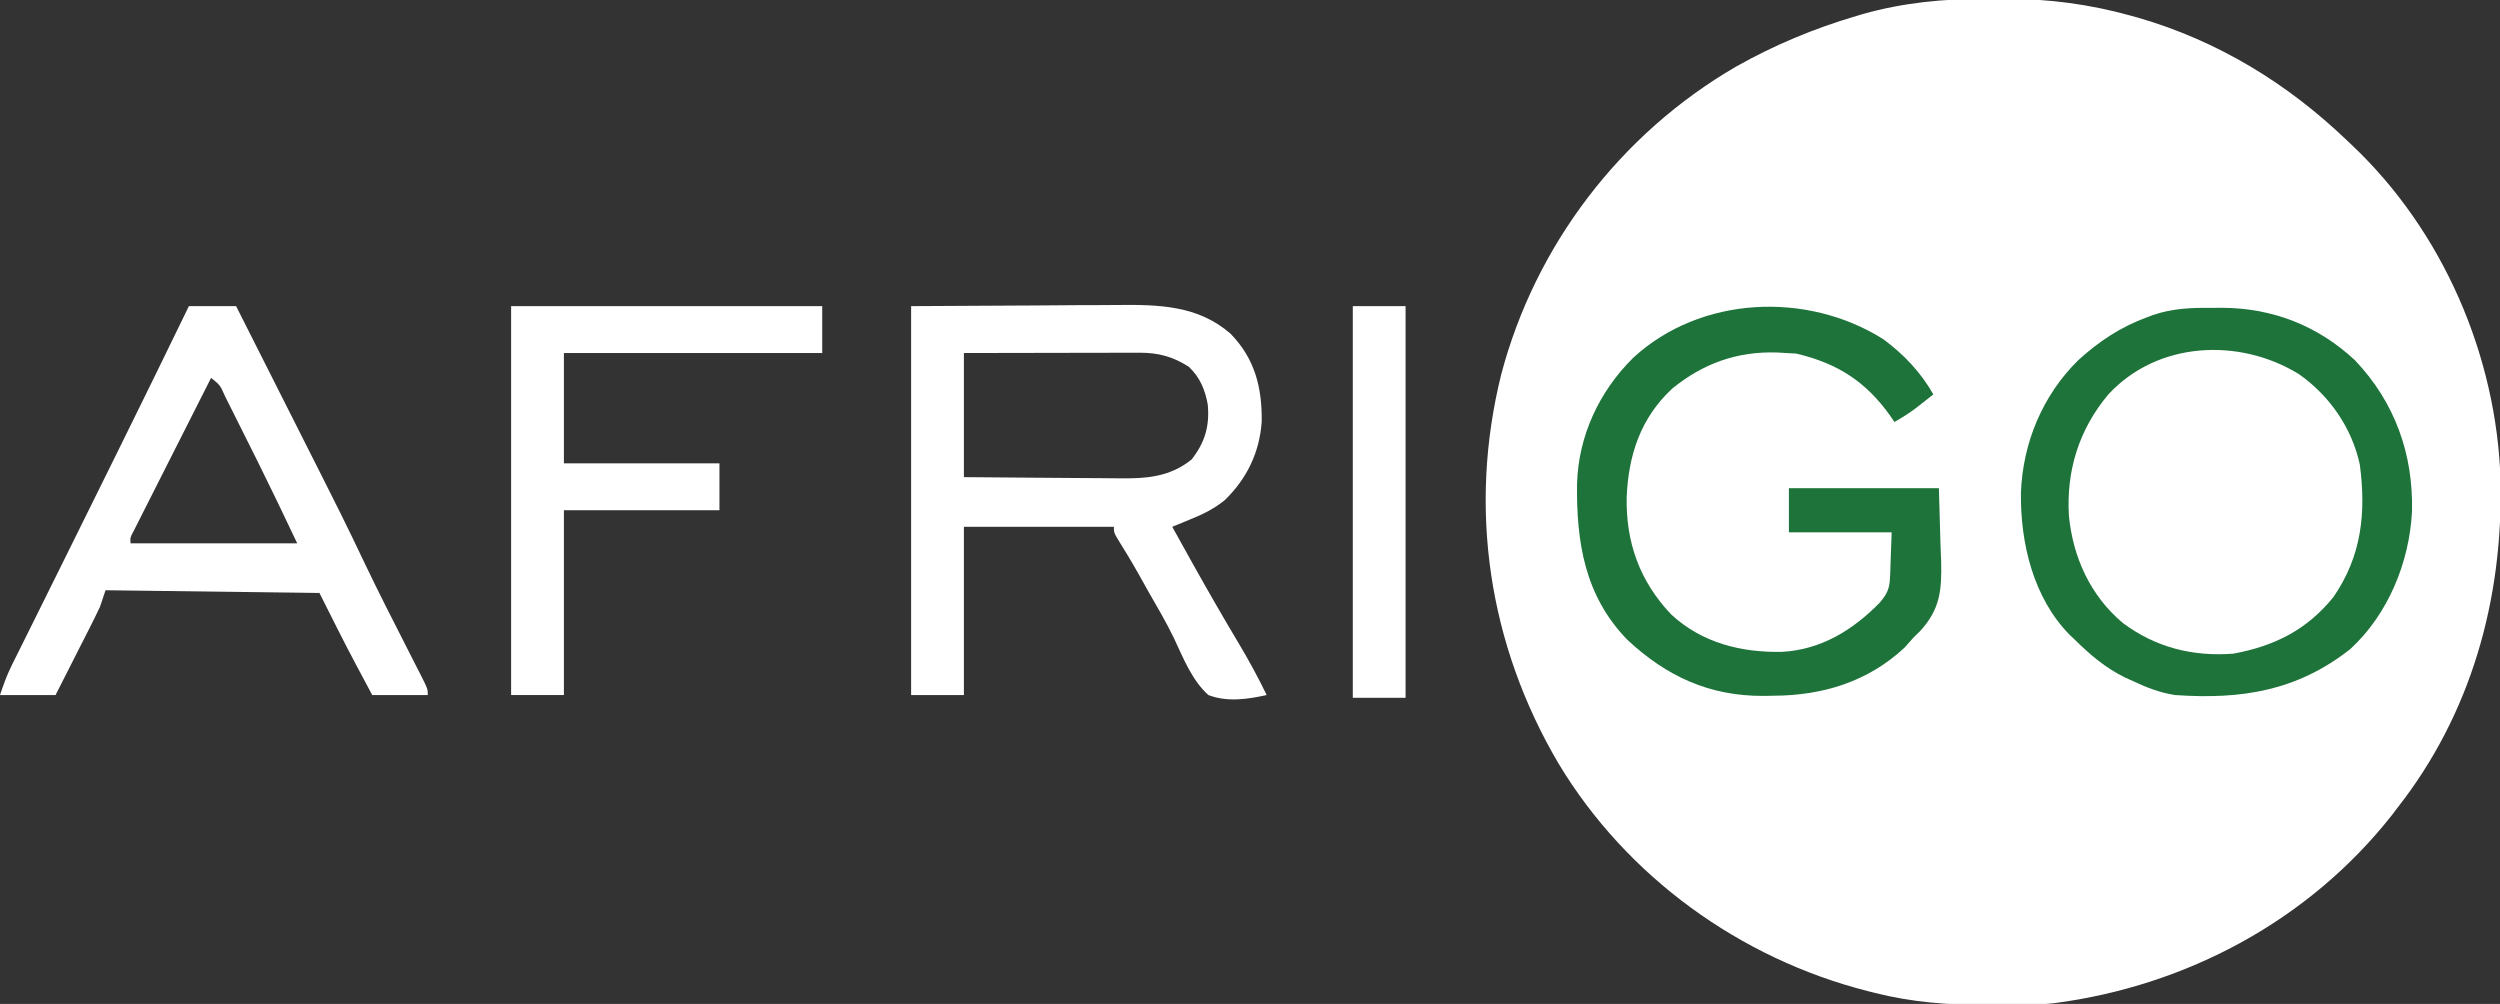 <svg width="127" height="51" viewBox="0 0 127 51" fill="none" xmlns="http://www.w3.org/2000/svg">
<rect x="0" y="0" width="127" height="51" fill="#333333" stroke="none"/>
<g clip-path="url(#clip0_134_2181)">
<path d="M100.902 -0.055C101.247 -0.053 101.592 -0.055 101.938 -0.058C104.068 -0.06 106.161 0.217 108.214 0.788L108.602 0.895C112.661 2.068 116.215 4.241 119.239 7.146L119.453 7.347C124.108 11.735 126.846 18.098 127.03 24.448C127.144 30.468 125.542 36.259 121.779 41.052L121.511 41.405C117.305 46.749 111.096 50.079 104.358 50.961C103.336 51.073 102.31 51.069 101.282 51.061L100.921 51.06C98.985 51.05 97.132 50.919 95.25 50.44L94.891 50.351C88.393 48.7 82.633 44.532 79.184 38.804C75.616 32.763 74.57 25.813 76.266 19.005C77.996 12.465 82.312 6.795 88.189 3.385C90.128 2.291 92.16 1.443 94.297 0.814L94.633 0.713C96.687 0.134 98.773 -0.071 100.902 -0.055Z" fill="white"/>
<path d="M117.263 19.335C118.567 20.361 119.555 21.986 119.887 23.606C120.195 26.251 119.925 28.512 118.251 30.684C117.056 32.134 115.292 32.909 113.453 33.206C111.324 33.354 109.299 32.849 107.623 31.49C106.629 30.556 105.969 29.448 105.551 28.162C105.508 28.034 105.466 27.906 105.423 27.774C104.796 25.622 105.058 23.434 106.089 21.446C107.19 19.605 108.719 18.56 110.772 17.934C113.103 17.457 115.343 17.917 117.263 19.335Z" fill="white"/>
<path d="M46.285 15.552L52.732 15.517L54.758 15.502C55.582 15.499 55.582 15.499 55.97 15.499C56.237 15.498 56.505 15.496 56.772 15.493C58.855 15.472 60.858 15.509 62.513 16.953C63.746 18.221 64.116 19.682 64.095 21.411C63.992 22.963 63.349 24.307 62.231 25.395C61.694 25.836 61.134 26.114 60.493 26.373L60.217 26.488C59.995 26.58 59.773 26.671 59.55 26.761C59.908 27.407 60.267 28.053 60.627 28.699C61.393 30.07 62.178 31.431 62.984 32.779C63.474 33.603 63.929 34.446 64.347 35.308C63.365 35.525 62.344 35.675 61.384 35.308C60.548 34.551 60.114 33.437 59.644 32.435C59.254 31.624 58.799 30.851 58.35 30.071C58.193 29.79 58.035 29.509 57.878 29.227C57.515 28.58 57.134 27.947 56.739 27.318C56.586 27.041 56.586 27.041 56.586 26.761H48.966V35.308H46.285V15.552ZM48.966 17.934V24.239C50.662 24.255 50.662 24.255 52.359 24.266C53.051 24.27 53.744 24.274 54.437 24.281C54.995 24.288 55.555 24.291 56.114 24.292C56.326 24.293 56.538 24.295 56.751 24.298C58.166 24.318 59.389 24.26 60.529 23.346C61.213 22.48 61.455 21.64 61.354 20.55C61.218 19.795 60.959 19.172 60.396 18.635C59.584 18.117 58.853 17.916 57.889 17.918H57.597C57.279 17.918 56.96 17.919 56.642 17.92L55.979 17.921C55.398 17.922 54.817 17.923 54.236 17.924C53.539 17.926 52.841 17.927 52.144 17.928C51.085 17.929 50.025 17.932 48.966 17.934Z" fill="white"/>
<path d="M9.596 15.552H11.994C12.685 16.921 13.376 18.291 14.067 19.66C14.387 20.296 14.708 20.933 15.03 21.569C17.516 26.494 17.516 26.494 18.541 28.644C19.226 30.078 19.949 31.493 20.671 32.909C20.847 33.255 21.023 33.602 21.199 33.949L21.362 34.267C21.731 34.996 21.731 34.996 21.731 35.308H18.909L18.283 34.134L18.095 33.783C17.451 32.573 16.845 31.349 16.228 30.124L5.362 29.984L5.08 30.824C4.912 31.181 4.738 31.536 4.559 31.887L4.408 32.185C4.25 32.496 4.092 32.808 3.933 33.118L3.611 33.755C3.349 34.273 3.086 34.791 2.822 35.308H0C0.183 34.764 0.345 34.307 0.595 33.803L0.783 33.422L0.988 33.012L1.205 32.575C1.441 32.099 1.677 31.624 1.914 31.148L2.409 30.149C2.709 29.545 3.008 28.941 3.308 28.338C4.145 26.652 4.979 24.964 5.812 23.276L6.034 22.826C7.23 20.406 8.417 17.981 9.596 15.552ZM10.724 19.195C10.19 20.25 9.657 21.304 9.124 22.359C8.876 22.849 8.629 23.339 8.381 23.828C8.141 24.301 7.902 24.773 7.664 25.246C7.573 25.426 7.482 25.607 7.39 25.787C7.262 26.039 7.135 26.291 7.008 26.544L6.788 26.979C6.613 27.302 6.613 27.302 6.632 27.602H15.099C14.111 25.524 14.111 25.524 13.097 23.459L12.915 23.094C12.791 22.847 12.667 22.599 12.543 22.352C12.352 21.972 12.162 21.591 11.973 21.21L11.607 20.481L11.436 20.137C11.187 19.571 11.187 19.571 10.724 19.195Z" fill="white"/>
<path d="M112.378 15.64L112.866 15.635C115.449 15.643 117.761 16.549 119.64 18.309C121.66 20.439 122.602 23.076 122.53 25.987C122.396 28.563 121.321 31.201 119.397 32.971C116.703 35.093 113.881 35.545 110.49 35.308C109.736 35.191 109.061 34.934 108.374 34.607L107.952 34.418C106.964 33.932 106.188 33.274 105.41 32.505L105.142 32.254C103.29 30.37 102.633 27.59 102.663 25.04C102.752 22.517 103.758 20.084 105.572 18.301C106.625 17.341 107.734 16.605 109.079 16.113L109.375 16.002C110.38 15.661 111.322 15.629 112.378 15.64ZM107.104 20.036C105.614 21.814 104.965 23.901 105.1 26.195C105.305 28.313 106.191 30.262 107.839 31.647C109.504 32.891 111.394 33.364 113.454 33.206C115.545 32.82 117.183 32.002 118.535 30.334C119.976 28.248 120.203 26.047 119.877 23.591C119.473 21.733 118.341 20.096 116.779 19.002C113.742 17.14 109.601 17.336 107.104 20.036Z" fill="#1E733A"/>
<path d="M95.674 17.233C96.713 18.003 97.575 18.909 98.214 20.036C98.017 20.191 97.82 20.346 97.623 20.5L97.29 20.761C96.951 21.011 96.604 21.227 96.238 21.437L96.01 21.104C94.776 19.376 93.343 18.454 91.238 17.96L90.735 17.934L90.301 17.908C88.249 17.836 86.518 18.461 84.941 19.747C83.342 21.239 82.725 23.117 82.635 25.258C82.593 27.557 83.294 29.517 84.885 31.203C86.447 32.653 88.432 33.154 90.514 33.114C92.497 33.013 94.123 32.011 95.48 30.625C95.877 30.172 95.993 29.886 96.015 29.299L96.03 28.94L96.044 28.486L96.097 27.041H90.876V24.799H98.496L98.576 27.637L98.611 28.521C98.644 29.987 98.559 30.944 97.548 32.053L97.226 32.365C97.067 32.543 96.908 32.721 96.75 32.9C94.893 34.634 92.582 35.333 90.1 35.343L89.58 35.352C86.833 35.363 84.662 34.36 82.676 32.508C80.498 30.274 80.075 27.532 80.114 24.555C80.187 22.139 81.243 19.879 82.966 18.176C86.381 15.029 91.789 14.784 95.674 17.233Z" fill="#1E733A"/>
<path d="M25.965 15.552H41.769V17.934H28.646V23.538H36.548V25.92H28.646V35.308H25.965V15.552ZM68.722 15.552H71.403V35.448H68.722V15.552Z" fill="white"/>
</g>
<defs>
<clipPath id="clip0_134_2181">
<rect width="127" height="51" fill="white"/>
</clipPath>
</defs>
</svg>
